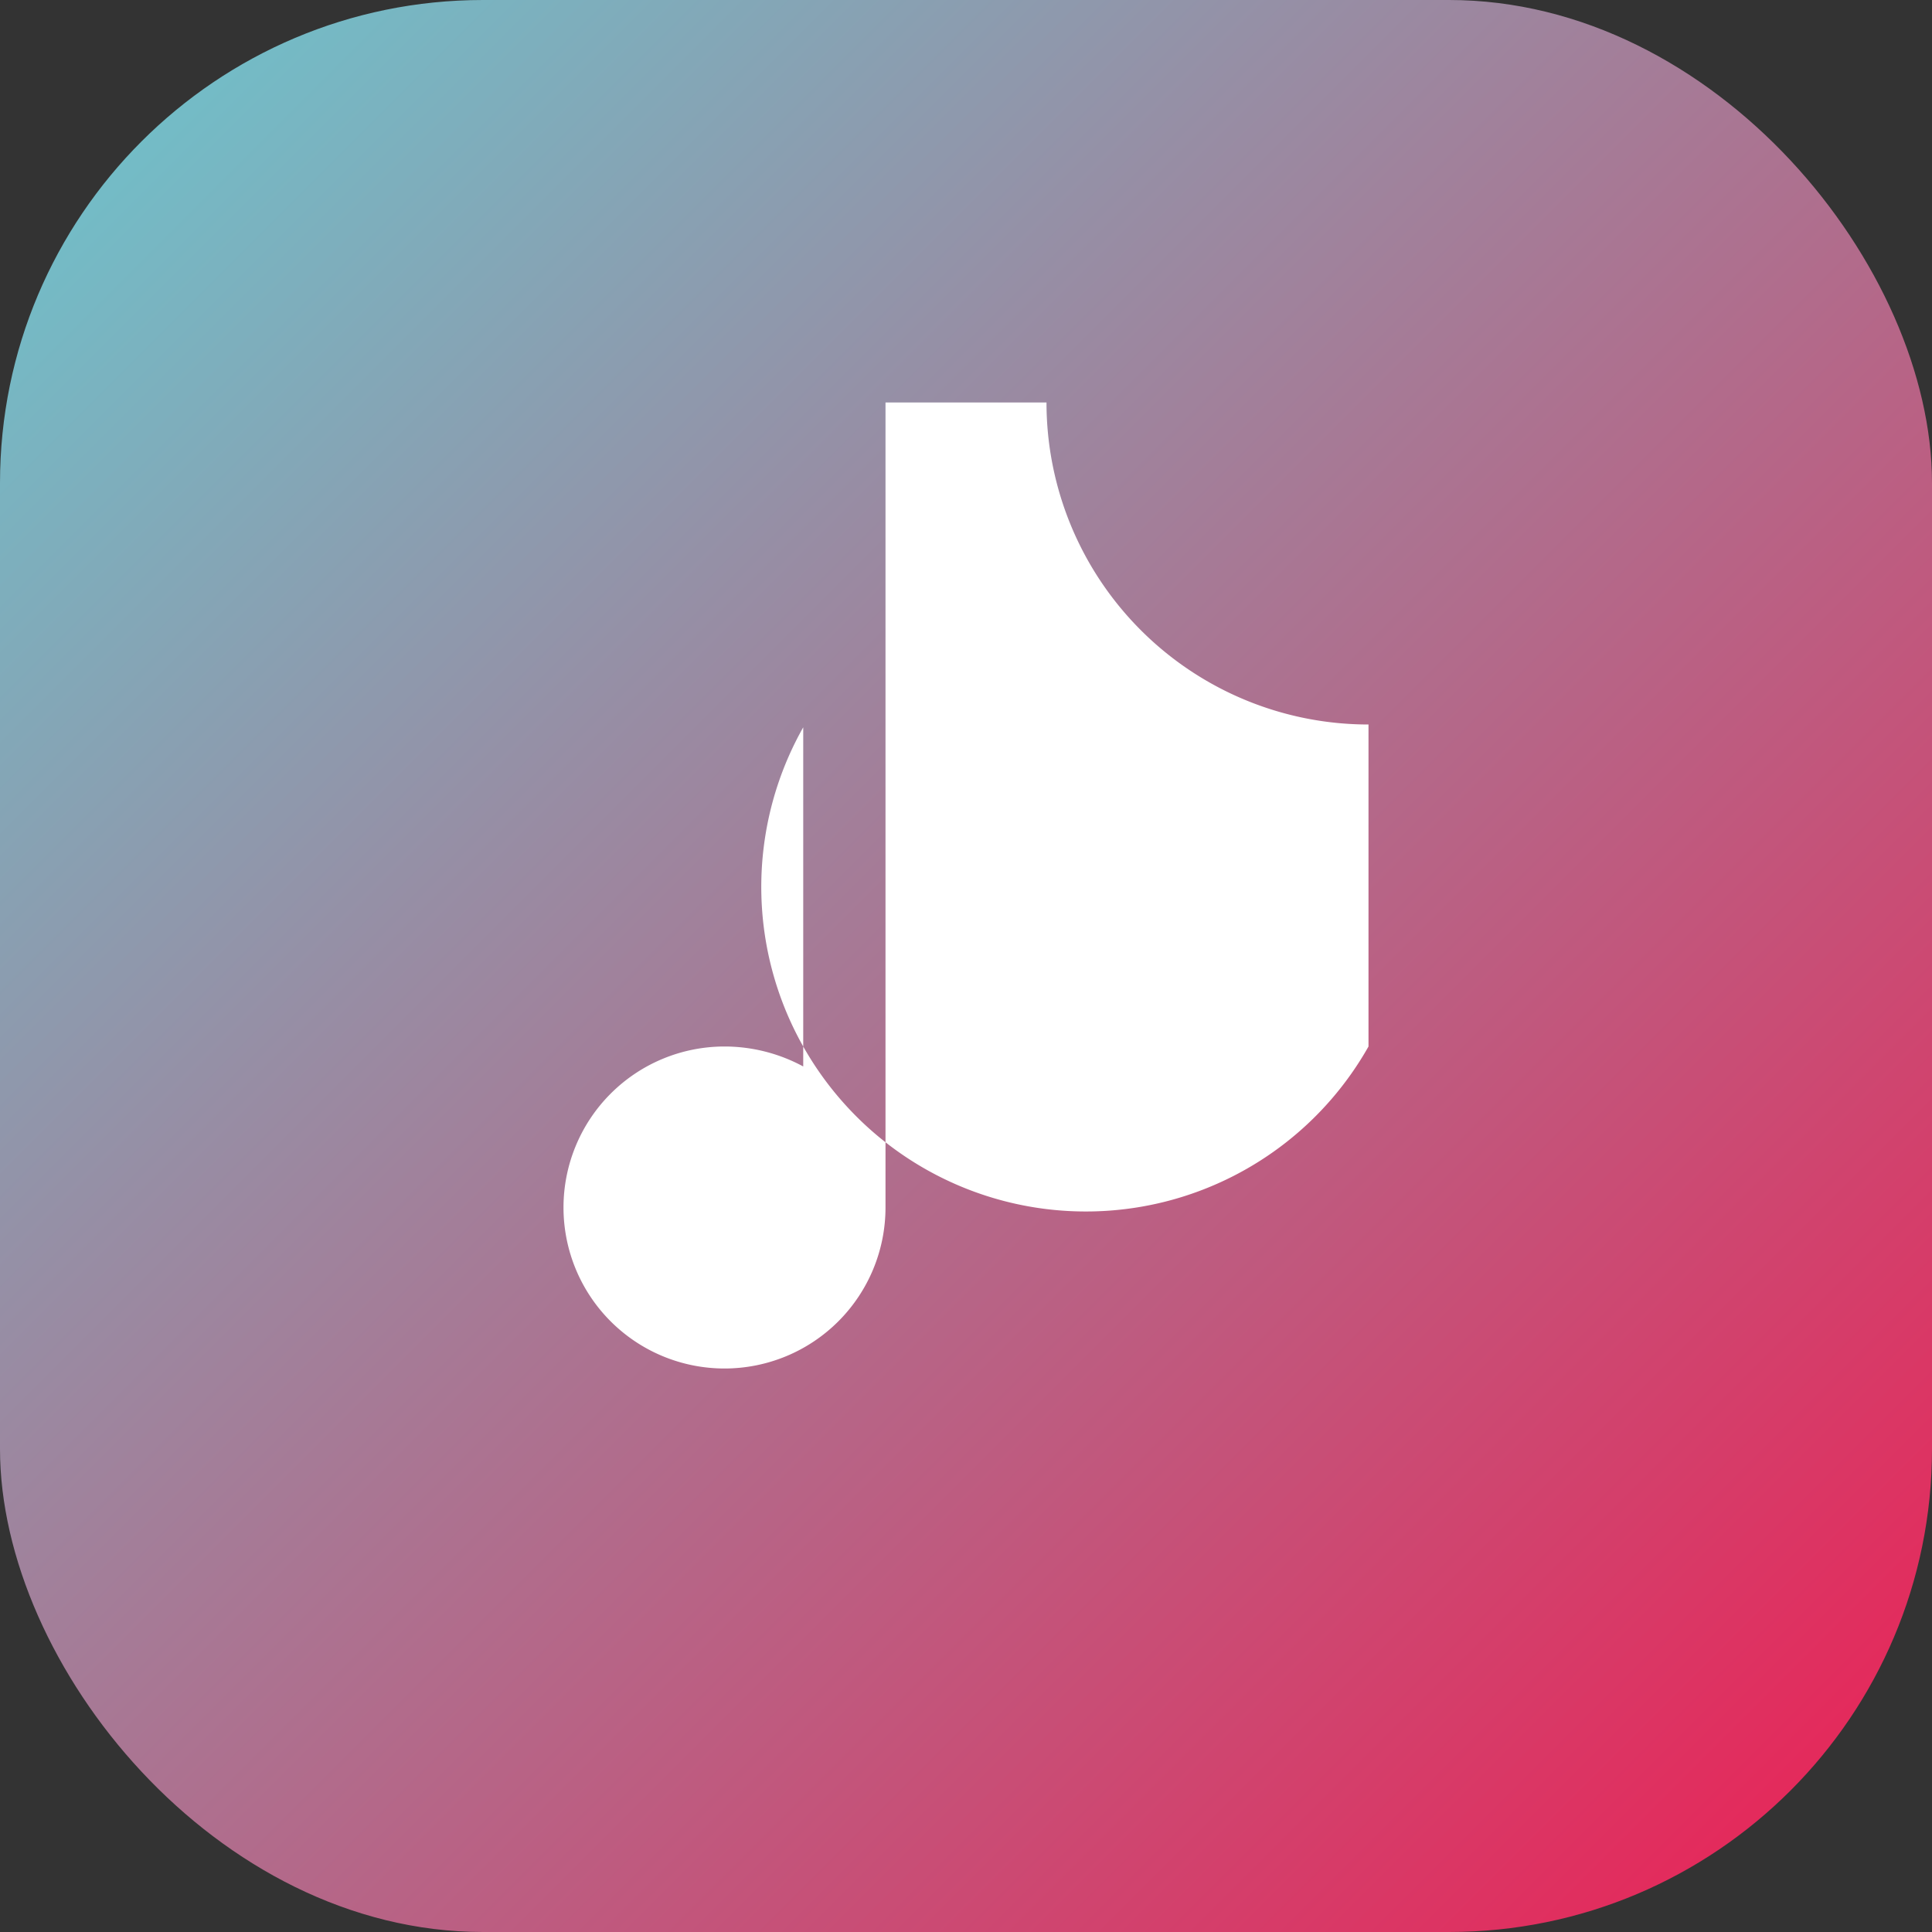 
<svg xmlns="http://www.w3.org/2000/svg" viewBox="0 0 48 48">
  <rect x="0" y="0" width="48" height="48" fill="#333333" stroke="none"/>
  <defs>
    <linearGradient id="tiktok-gradient" x1="0%" y1="0%" x2="100%" y2="100%">
      <stop offset="0%" stop-color="#69C9D0" />
      <stop offset="100%" stop-color="#EE1D52" />
    </linearGradient>
  </defs>
  <rect width="48" height="48" rx="12" fill="url(#tiktok-gradient)"/>
  <path d="M34 18a8.001 8.001 0 01-8-8h-4v20a4 4 0 11-4-4c.7 0 1.372.18 1.956.496V18.07A8 8 0 1034 26v-8z" fill="white"/>
</svg>

